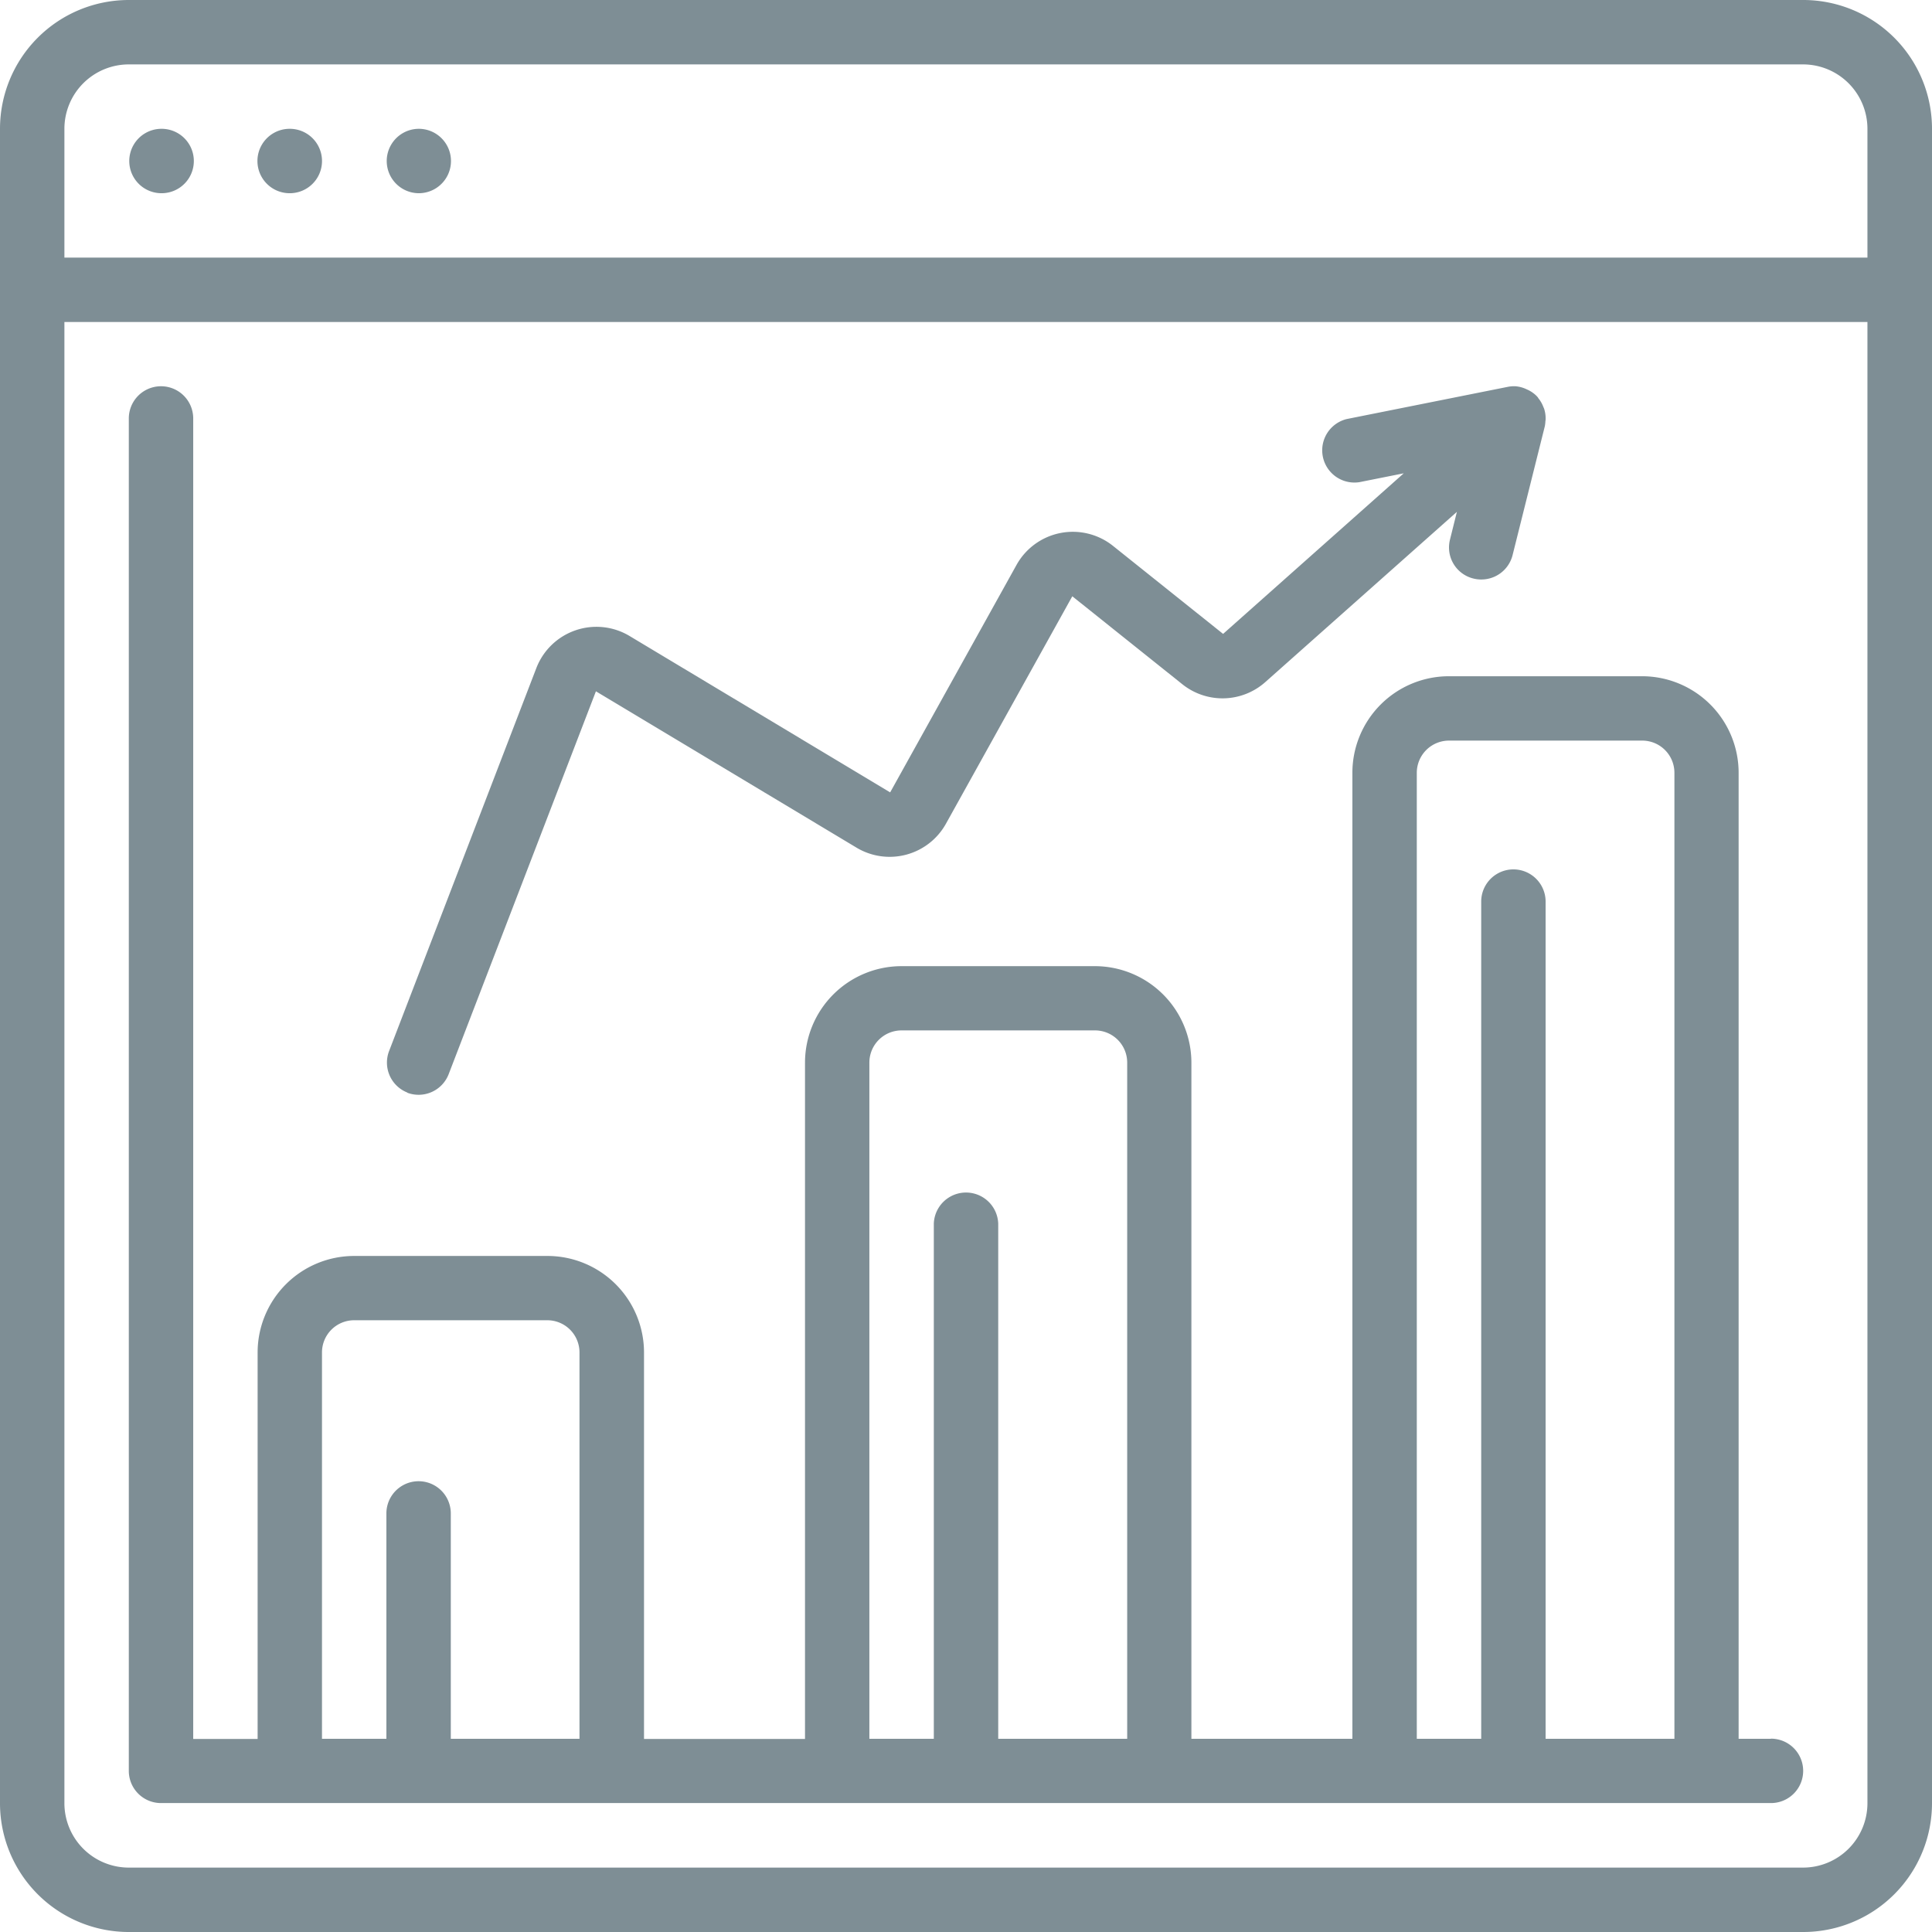 <svg xmlns="http://www.w3.org/2000/svg" width="48.326" height="48.325" viewBox="0 0 48.326 48.325"><defs><style>.a{fill:#7e8e95;}</style></defs><path class="a" d="M3.222,48.326H45.1A3.222,3.222,0,0,0,48.326,45.1V3.222A3.222,3.222,0,0,0,45.1,0H3.222A3.222,3.222,0,0,0,0,3.222V45.1A3.222,3.222,0,0,0,3.222,48.326ZM45.1,46.715H3.222A1.611,1.611,0,0,1,1.611,45.1V8.054h45.1V45.1A1.611,1.611,0,0,1,45.1,46.715ZM3.222,1.611H45.1a1.611,1.611,0,0,1,1.611,1.611V6.443H1.611V3.222A1.611,1.611,0,0,1,3.222,1.611Zm0,0"/><path class="a" d="M35.071,35.744a.805.805,0,1,0,0-1.611h-.008a.805.805,0,1,0,.008,1.611Zm0,0" transform="translate(-31.028 -30.911)"/><path class="a" d="M69.032,35.744a.805.805,0,0,0,0-1.611h-.008a.805.805,0,1,0,.008,1.611Zm0,0" transform="translate(-61.783 -30.911)"/><path class="a" d="M103.247,35.744a.805.805,0,0,0,0-1.611h0a.805.805,0,1,0,.008,1.611Zm0,0" transform="translate(-92.772 -30.911)"/><path class="a" d="M75.209,136.227H74.4V112.064a2.416,2.416,0,0,0-2.416-2.416H67.155a2.416,2.416,0,0,0-2.416,2.416v24.163H60.712V119.313A2.416,2.416,0,0,0,58.3,116.9H53.463a2.416,2.416,0,0,0-2.416,2.416v16.914H47.02v-9.665a2.416,2.416,0,0,0-2.416-2.416H39.771a2.416,2.416,0,0,0-2.416,2.416v9.665H35.744V103.2a.805.805,0,1,0-1.611,0v33.828a.805.805,0,0,0,.806.806H75.209a.805.805,0,1,0,0-1.611Zm-33.022,0v-5.638a.805.805,0,0,0-1.611,0v5.638H38.965v-9.665a.805.805,0,0,1,.806-.805H44.6a.805.805,0,0,1,.806.805v9.665Zm13.693,0V123.34a.806.806,0,0,0-1.611,0v12.887H52.657V119.313a.805.805,0,0,1,.806-.806H58.3a.805.805,0,0,1,.806.806v16.914Zm13.692,0V115.285a.805.805,0,1,0-1.611,0v20.941H66.35V112.064a.806.806,0,0,1,.806-.806h4.832a.805.805,0,0,1,.806.806v24.163Zm0,0" transform="translate(-30.911 -92.733)"/><path class="a" d="M102.911,120.053a.806.806,0,0,0,1.041-.463l3.683-9.576,6.519,3.911a1.611,1.611,0,0,0,2.237-.6l3.16-5.688,2.752,2.2a1.61,1.61,0,0,0,2.076-.054l4.792-4.258-.172.691a.8.8,0,0,0,.585.977.778.778,0,0,0,.2.024.805.805,0,0,0,.78-.61l.806-3.222a.764.764,0,0,0,.014-.112c0-.019.006-.037.006-.056a.788.788,0,0,0-.035-.265c-.006-.018-.014-.034-.022-.053a.785.785,0,0,0-.126-.218c-.006-.008-.008-.018-.015-.027l-.01-.006-.01-.014a.782.782,0,0,0-.212-.154l-.059-.027a.794.794,0,0,0-.26-.069h0a.81.81,0,0,0-.2.015l-4.027.805a.806.806,0,0,0,.316,1.579l1.112-.222-4.519,4.017-2.752-2.2a1.611,1.611,0,0,0-2.416.476l-3.16,5.688-6.519-3.912a1.611,1.611,0,0,0-2.332.805l-3.682,9.576a.805.805,0,0,0,.463,1.042Zm0,0" transform="translate(-92.729 -92.722)"/></svg>